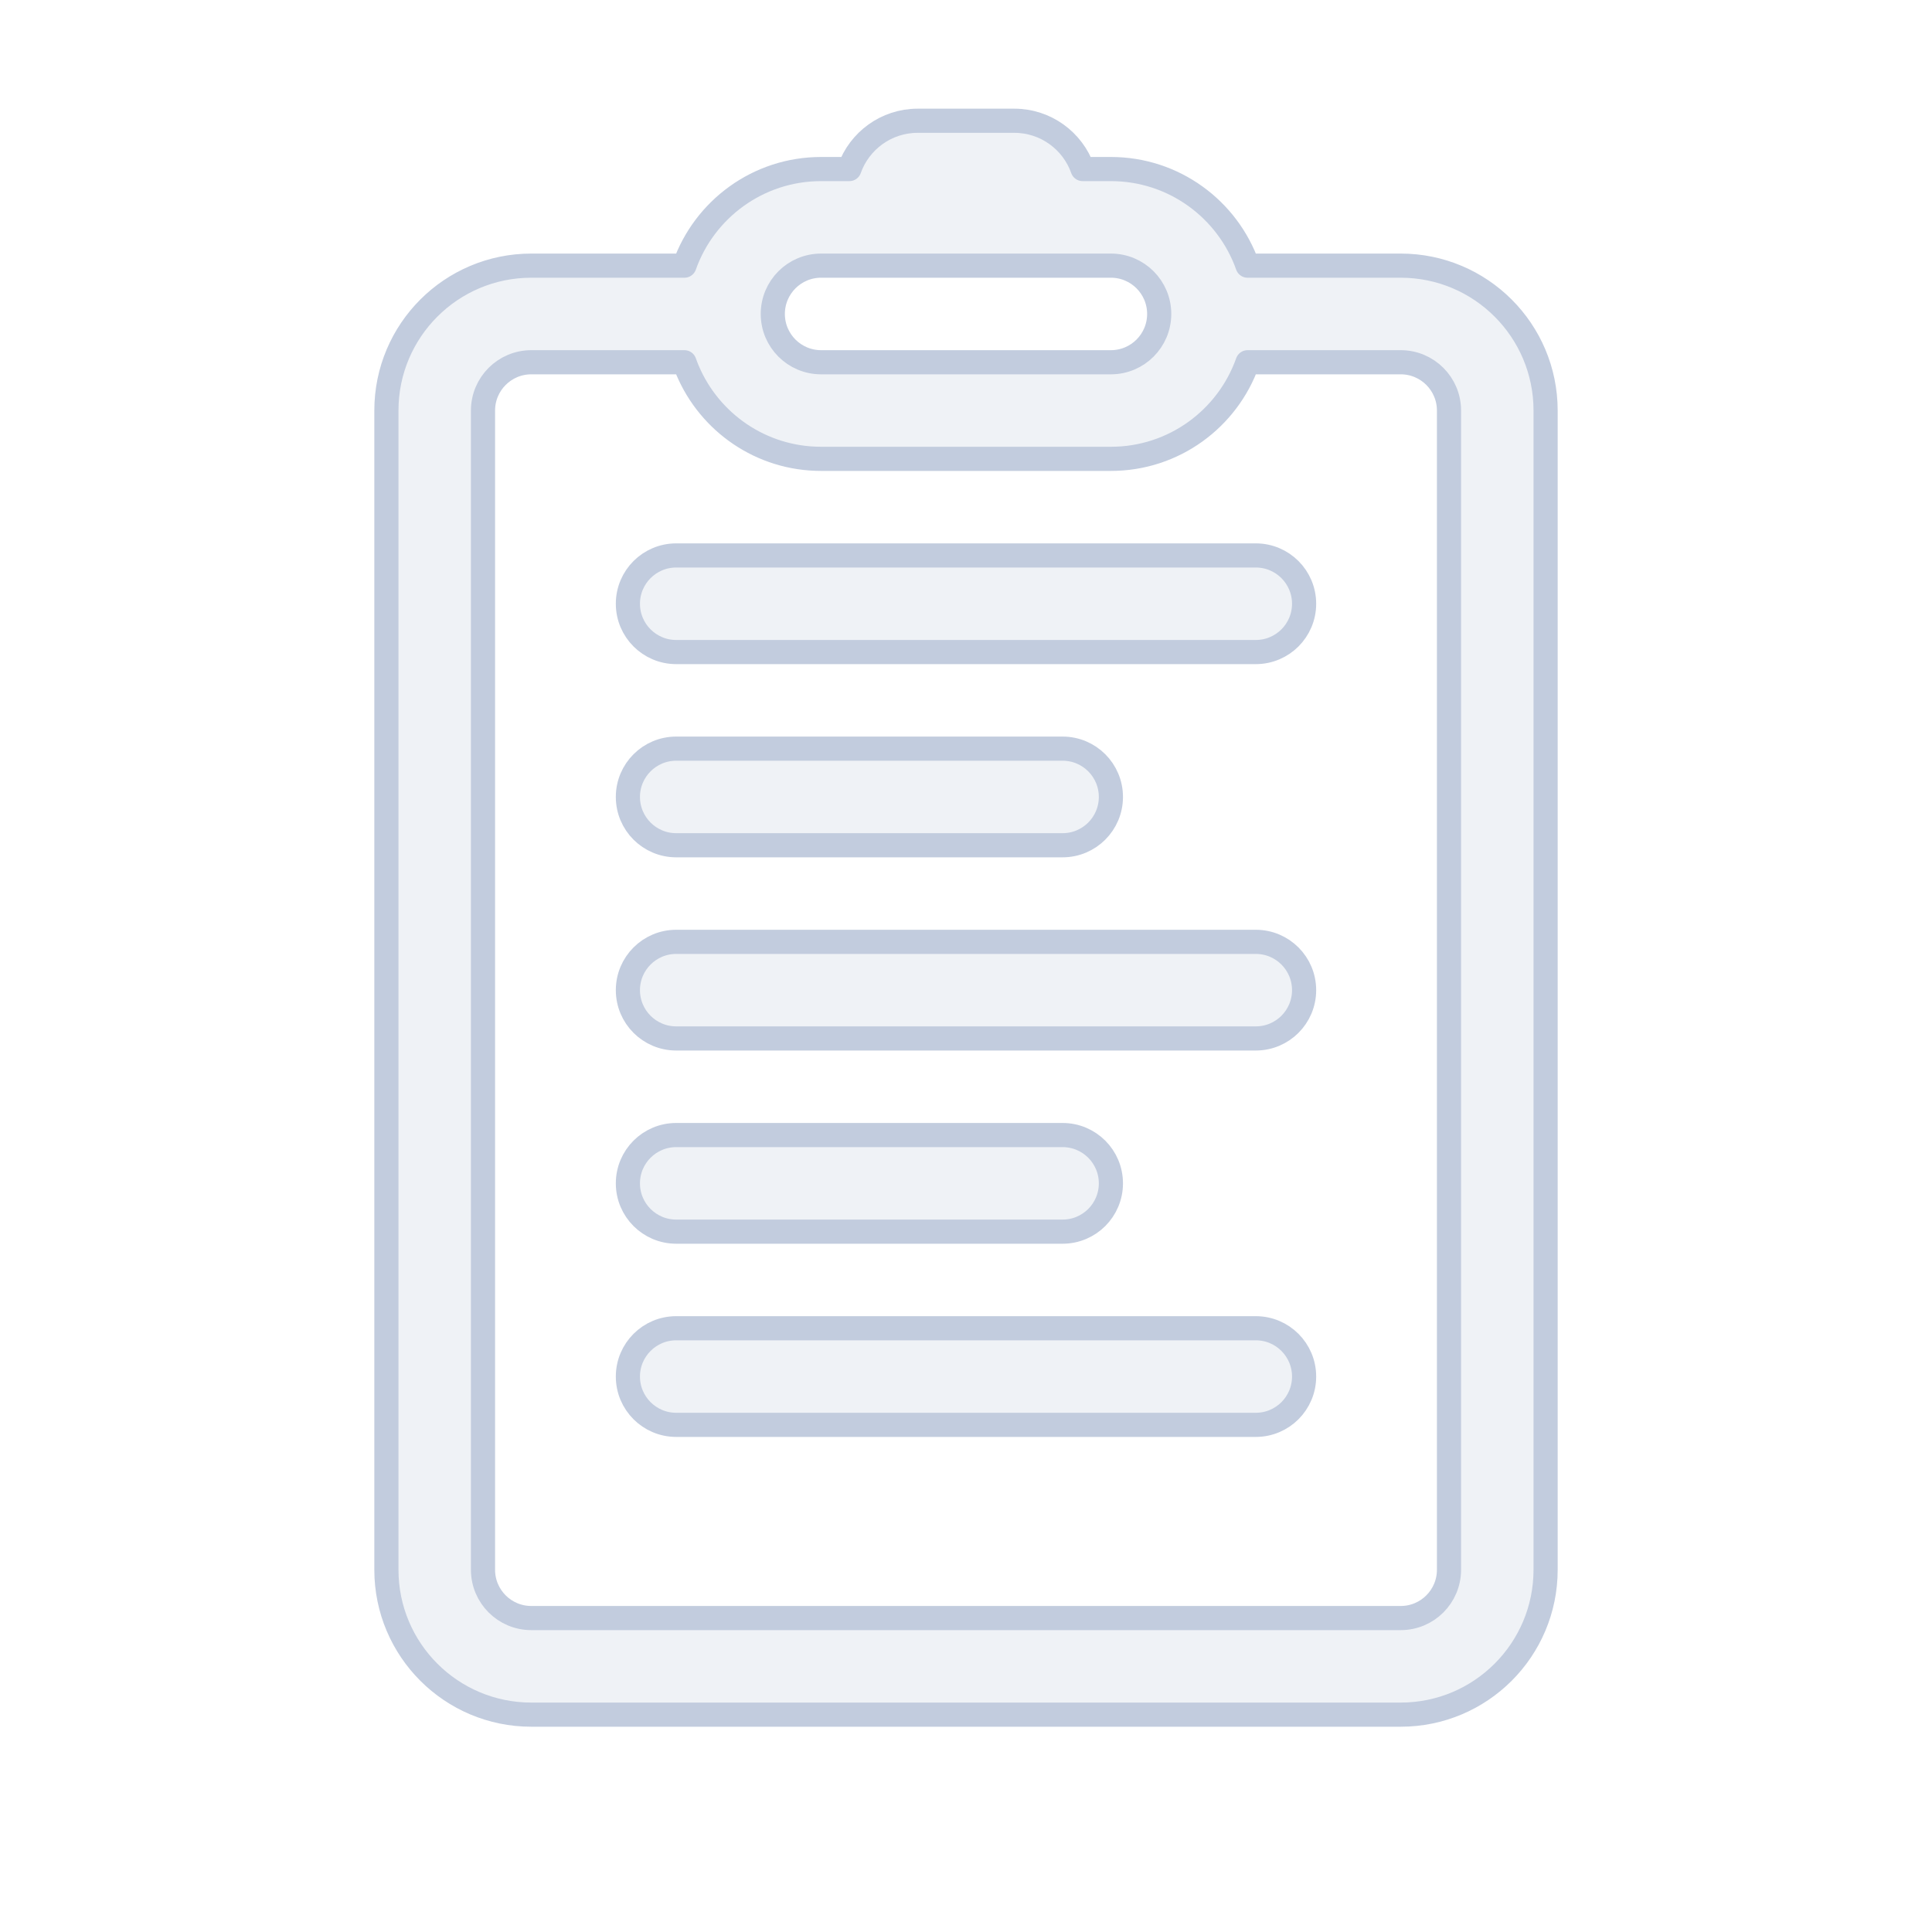 <svg width="80" height="80" viewBox="0 0 80 80" fill="none" xmlns="http://www.w3.org/2000/svg">
  <path d="M28 23C26.895 23 26 23.895 26 25C26 26.105 26.895 27 28 27H52C53.105 27 54 26.105 54 25C54 23.895 53.105 23 52 23H28Z" fill="#C2CCDE" fill-opacity="0.25" />
  <path d="M26 41C26 39.895 26.895 39 28 39H52C53.105 39 54 39.895 54 41C54 42.105 53.105 43 52 43H28C26.895 43 26 42.105 26 41Z" fill="#C2CCDE" fill-opacity="0.25" />
  <path d="M28 55C26.895 55 26 55.895 26 57C26 58.105 26.895 59 28 59H52C53.105 59 54 58.105 54 57C54 55.895 53.105 55 52 55H28Z" fill="#C2CCDE" fill-opacity="0.25" />
  <path d="M26 33C26 31.895 26.895 31 28 31H44C45.105 31 46 31.895 46 33C46 34.105 45.105 35 44 35H28C26.895 35 26 34.105 26 33Z" fill="#C2CCDE" fill-opacity="0.25" />
  <path d="M28 47C26.895 47 26 47.895 26 49C26 50.105 26.895 51 28 51H44C45.105 51 46 50.105 46 49C46 47.895 45.105 47 44 47H28Z" fill="#C2CCDE" fill-opacity="0.25" />
  <path fill-rule="evenodd" clip-rule="evenodd" d="M46 7H44.829C44.417 5.835 43.306 5 42 5H38C36.694 5 35.583 5.835 35.171 7H34C31.388 7 29.165 8.67 28.341 11H22C18.686 11 16 13.686 16 17V65C16 68.314 18.686 71 22 71H58C61.314 71 64 68.314 64 65V17C64 13.686 61.314 11 58 11H51.659C50.835 8.67 48.612 7 46 7ZM34 11H46C47.105 11 48 11.895 48 13C48 14.105 47.105 15 46 15H34C32.895 15 32 14.105 32 13C32 11.895 32.895 11 34 11ZM28.341 15H22C20.895 15 20 15.895 20 17V65C20 66.105 20.895 67 22 67H58C59.105 67 60 66.105 60 65V17C60 15.895 59.105 15 58 15H51.659C50.835 17.33 48.612 19 46 19H34C31.515 19 29.382 17.489 28.471 15.335C28.425 15.225 28.381 15.113 28.341 15Z" fill="#C2CCDE" fill-opacity="0.25" />
  <path d="M28 23C26.895 23 26 23.895 26 25C26 26.105 26.895 27 28 27H52C53.105 27 54 26.105 54 25C54 23.895 53.105 23 52 23H28Z" stroke="#C2CCDE" stroke-linecap="round" stroke-linejoin="round" />
  <path d="M26 41C26 39.895 26.895 39 28 39H52C53.105 39 54 39.895 54 41C54 42.105 53.105 43 52 43H28C26.895 43 26 42.105 26 41Z" stroke="#C2CCDE" stroke-linecap="round" stroke-linejoin="round" />
  <path d="M28 55C26.895 55 26 55.895 26 57C26 58.105 26.895 59 28 59H52C53.105 59 54 58.105 54 57C54 55.895 53.105 55 52 55H28Z" stroke="#C2CCDE" stroke-linecap="round" stroke-linejoin="round" />
  <path d="M26 33C26 31.895 26.895 31 28 31H44C45.105 31 46 31.895 46 33C46 34.105 45.105 35 44 35H28C26.895 35 26 34.105 26 33Z" stroke="#C2CCDE" stroke-linecap="round" stroke-linejoin="round" />
  <path d="M28 47C26.895 47 26 47.895 26 49C26 50.105 26.895 51 28 51H44C45.105 51 46 50.105 46 49C46 47.895 45.105 47 44 47H28Z" stroke="#C2CCDE" stroke-linecap="round" stroke-linejoin="round" />
  <path fill-rule="evenodd" clip-rule="evenodd" d="M46 7H44.829C44.417 5.835 43.306 5 42 5H38C36.694 5 35.583 5.835 35.171 7H34C31.388 7 29.165 8.67 28.341 11H22C18.686 11 16 13.686 16 17V65C16 68.314 18.686 71 22 71H58C61.314 71 64 68.314 64 65V17C64 13.686 61.314 11 58 11H51.659C50.835 8.67 48.612 7 46 7ZM34 11H46C47.105 11 48 11.895 48 13C48 14.105 47.105 15 46 15H34C32.895 15 32 14.105 32 13C32 11.895 32.895 11 34 11ZM28.341 15H22C20.895 15 20 15.895 20 17V65C20 66.105 20.895 67 22 67H58C59.105 67 60 66.105 60 65V17C60 15.895 59.105 15 58 15H51.659C50.835 17.33 48.612 19 46 19H34C31.515 19 29.382 17.489 28.471 15.335C28.425 15.225 28.381 15.113 28.341 15Z" stroke="#C2CCDE" stroke-linecap="round" stroke-linejoin="round" />
</svg>